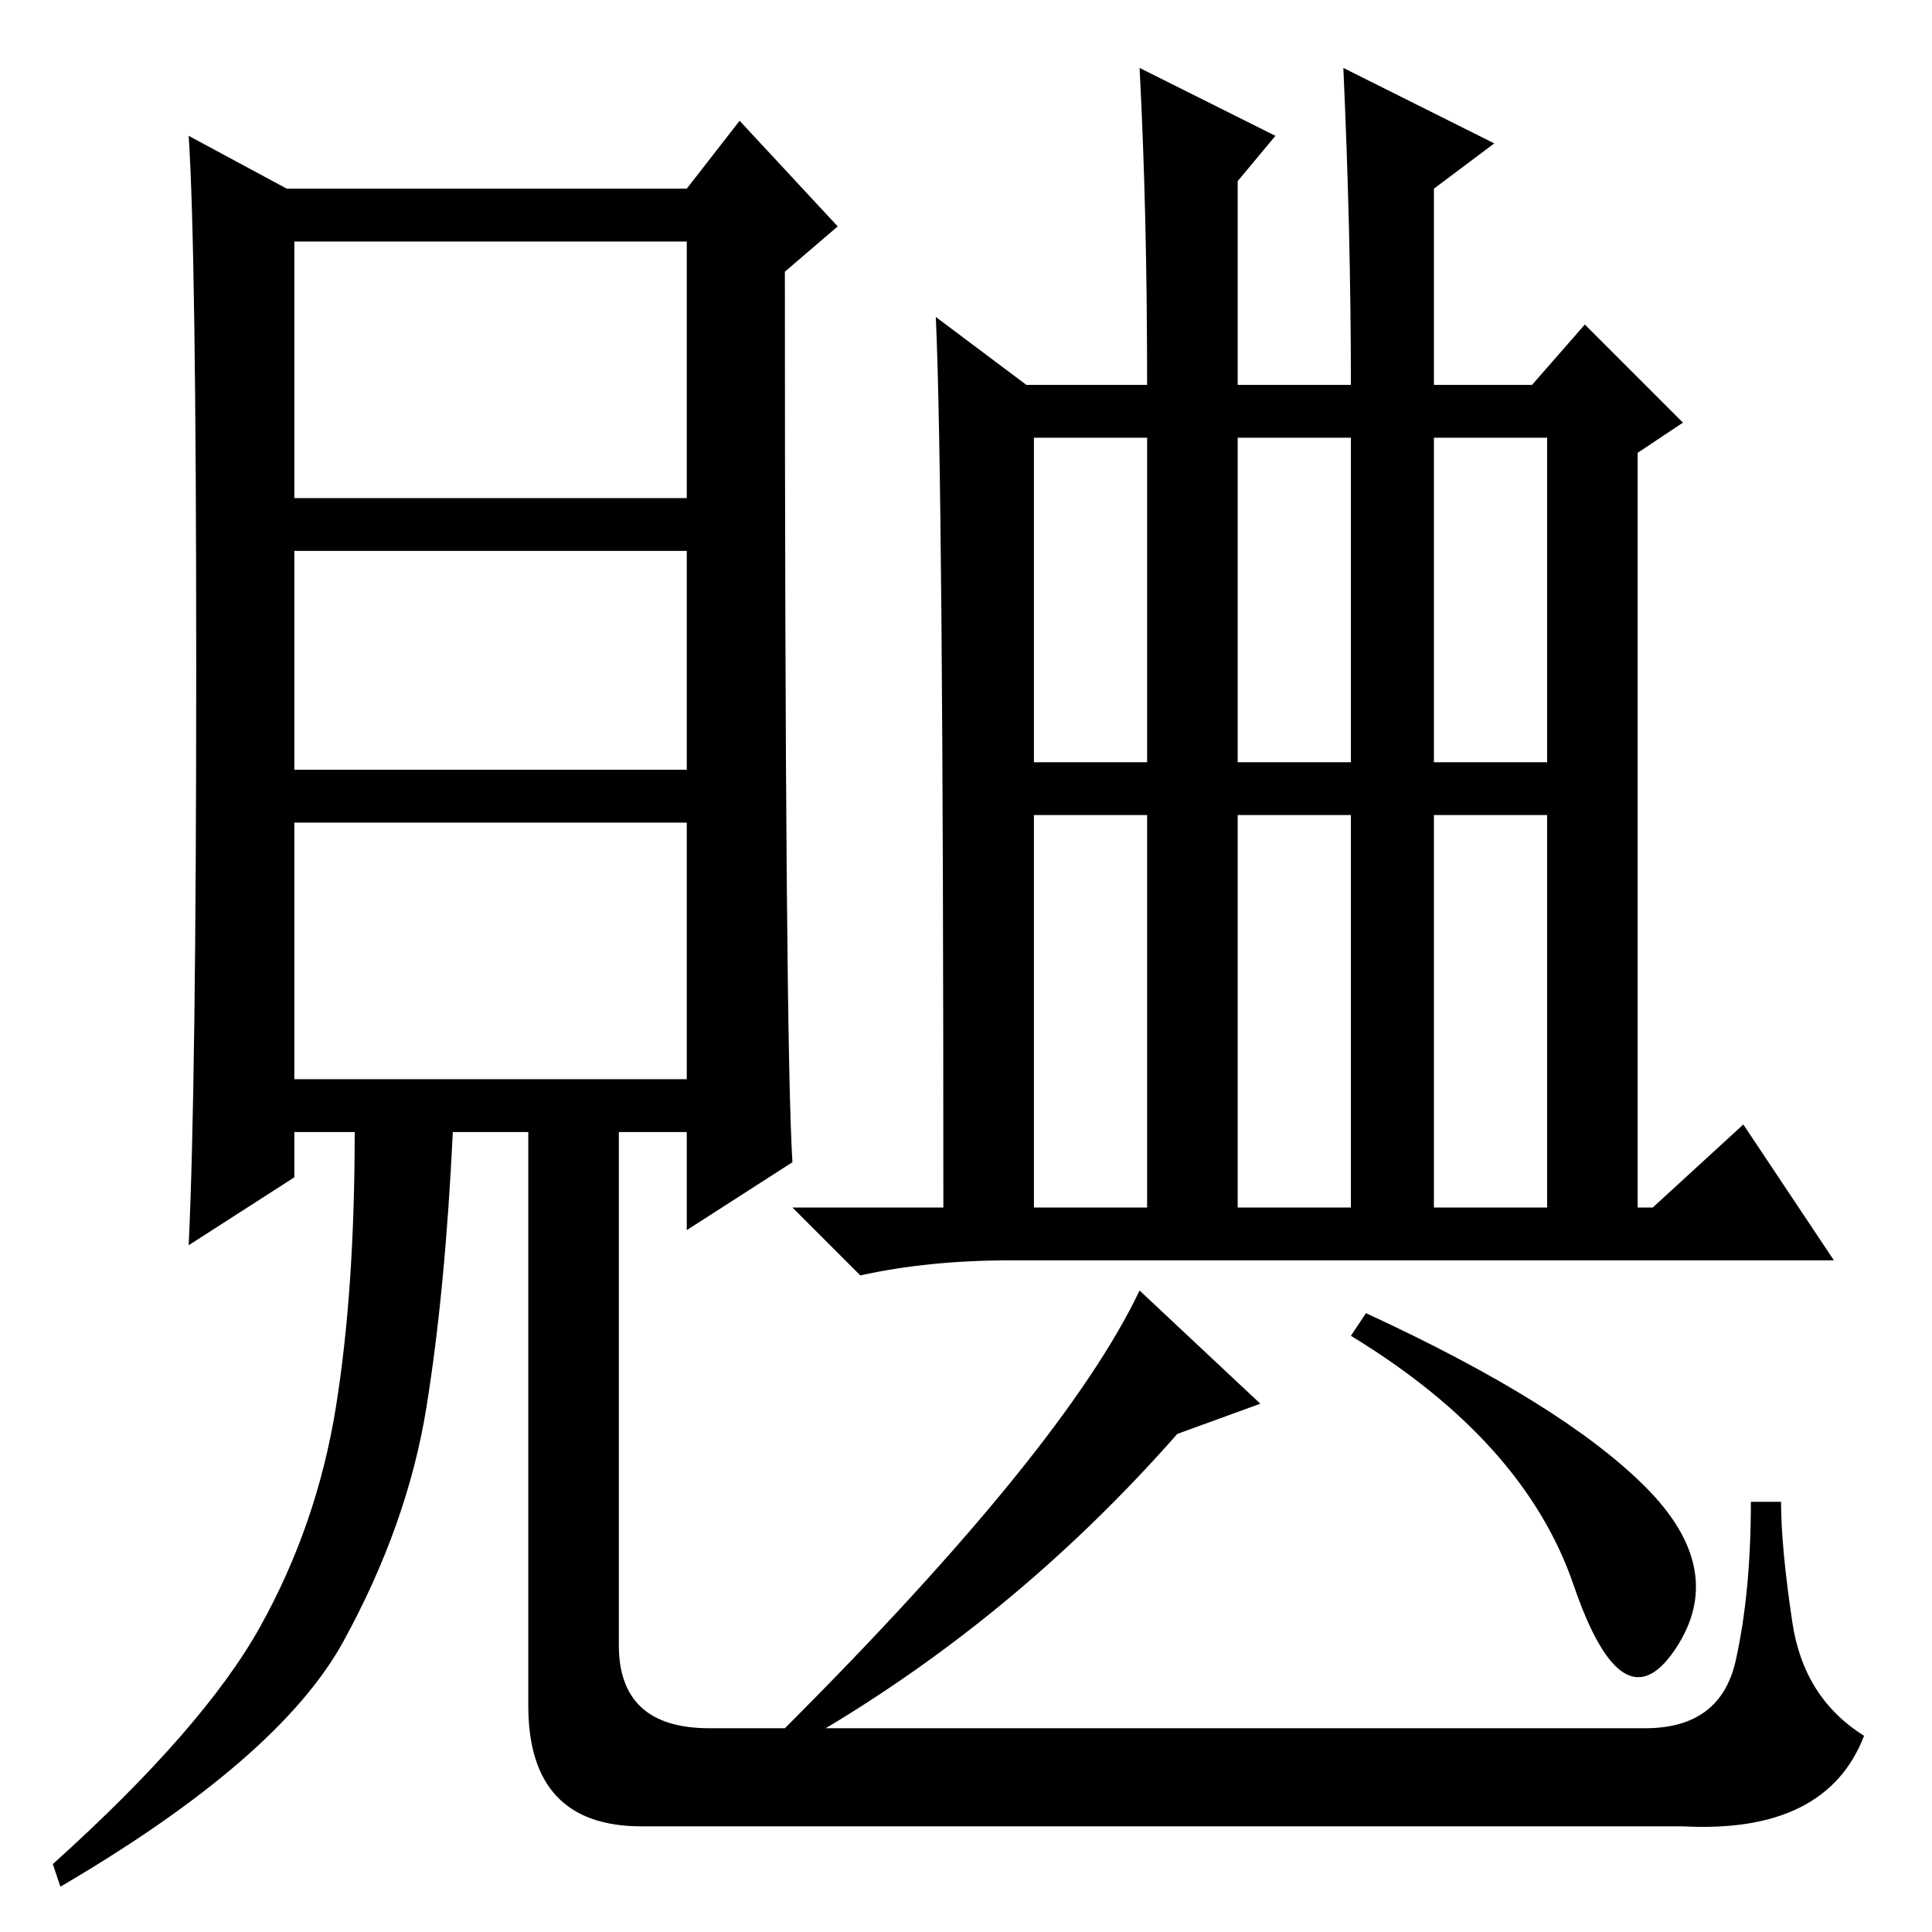 <?xml version="1.0" standalone="no"?>
<!DOCTYPE svg PUBLIC "-//W3C//DTD SVG 1.1//EN" "http://www.w3.org/Graphics/SVG/1.1/DTD/svg11.dtd" >
<svg xmlns="http://www.w3.org/2000/svg" xmlns:xlink="http://www.w3.org/1999/xlink" version="1.1" viewBox="0 -36 256 256">
  <g transform="matrix(1 0 0 -1 0 220)">
   <path fill="currentColor"
d="M91 224h-52v-34h52v34zM91 183h-52v-29h52v29zM91 147h-52v-34h52v34zM94 27h124q10 0 12 9t2 21h4q0 -6 1.5 -16t9.5 -15q-5 -13 -24 -12h-138q-15 0 -15 16v76h-10q-1 -21 -3.5 -36.5t-11 -31t-37.5 -32.5l-1 3q20 18 27.5 31.5t10 29t2.5 36.5h-8v-6l-14 -9
q1 21 1 76.5t-1 70.5l13 -7h53l7 9l13 -14l-7 -6q0 -102 1 -118l-14 -9v13h-9v-68q0 -11 12 -11zM151 247l18 -9l-5 -6v-27h15q0 20 -1 42l20 -10l-8 -6v-26h13l7 8l13 -13l-6 -4v-100h2l12 11l12 -18h-109q-11 0 -20 -2l-9 9h20q0 96 -1 118l12 -9h16q0 23 -1 42zM151 85
l16 -15l-11 -4q-22 -25 -50 -41l-2 2q37 37 47 58zM179 79l2 3q26 -12 37 -23t4 -21.5t-13.5 8.5t-29.5 33zM205 198h-15v-43h15v43zM164 198v-43h15v43h-15zM137 198v-43h15v43h-15zM152 148h-15v-52h15v52zM164 148v-52h15v52h-15zM190 96h15v52h-15v-52z" />
  </g>

</svg>
